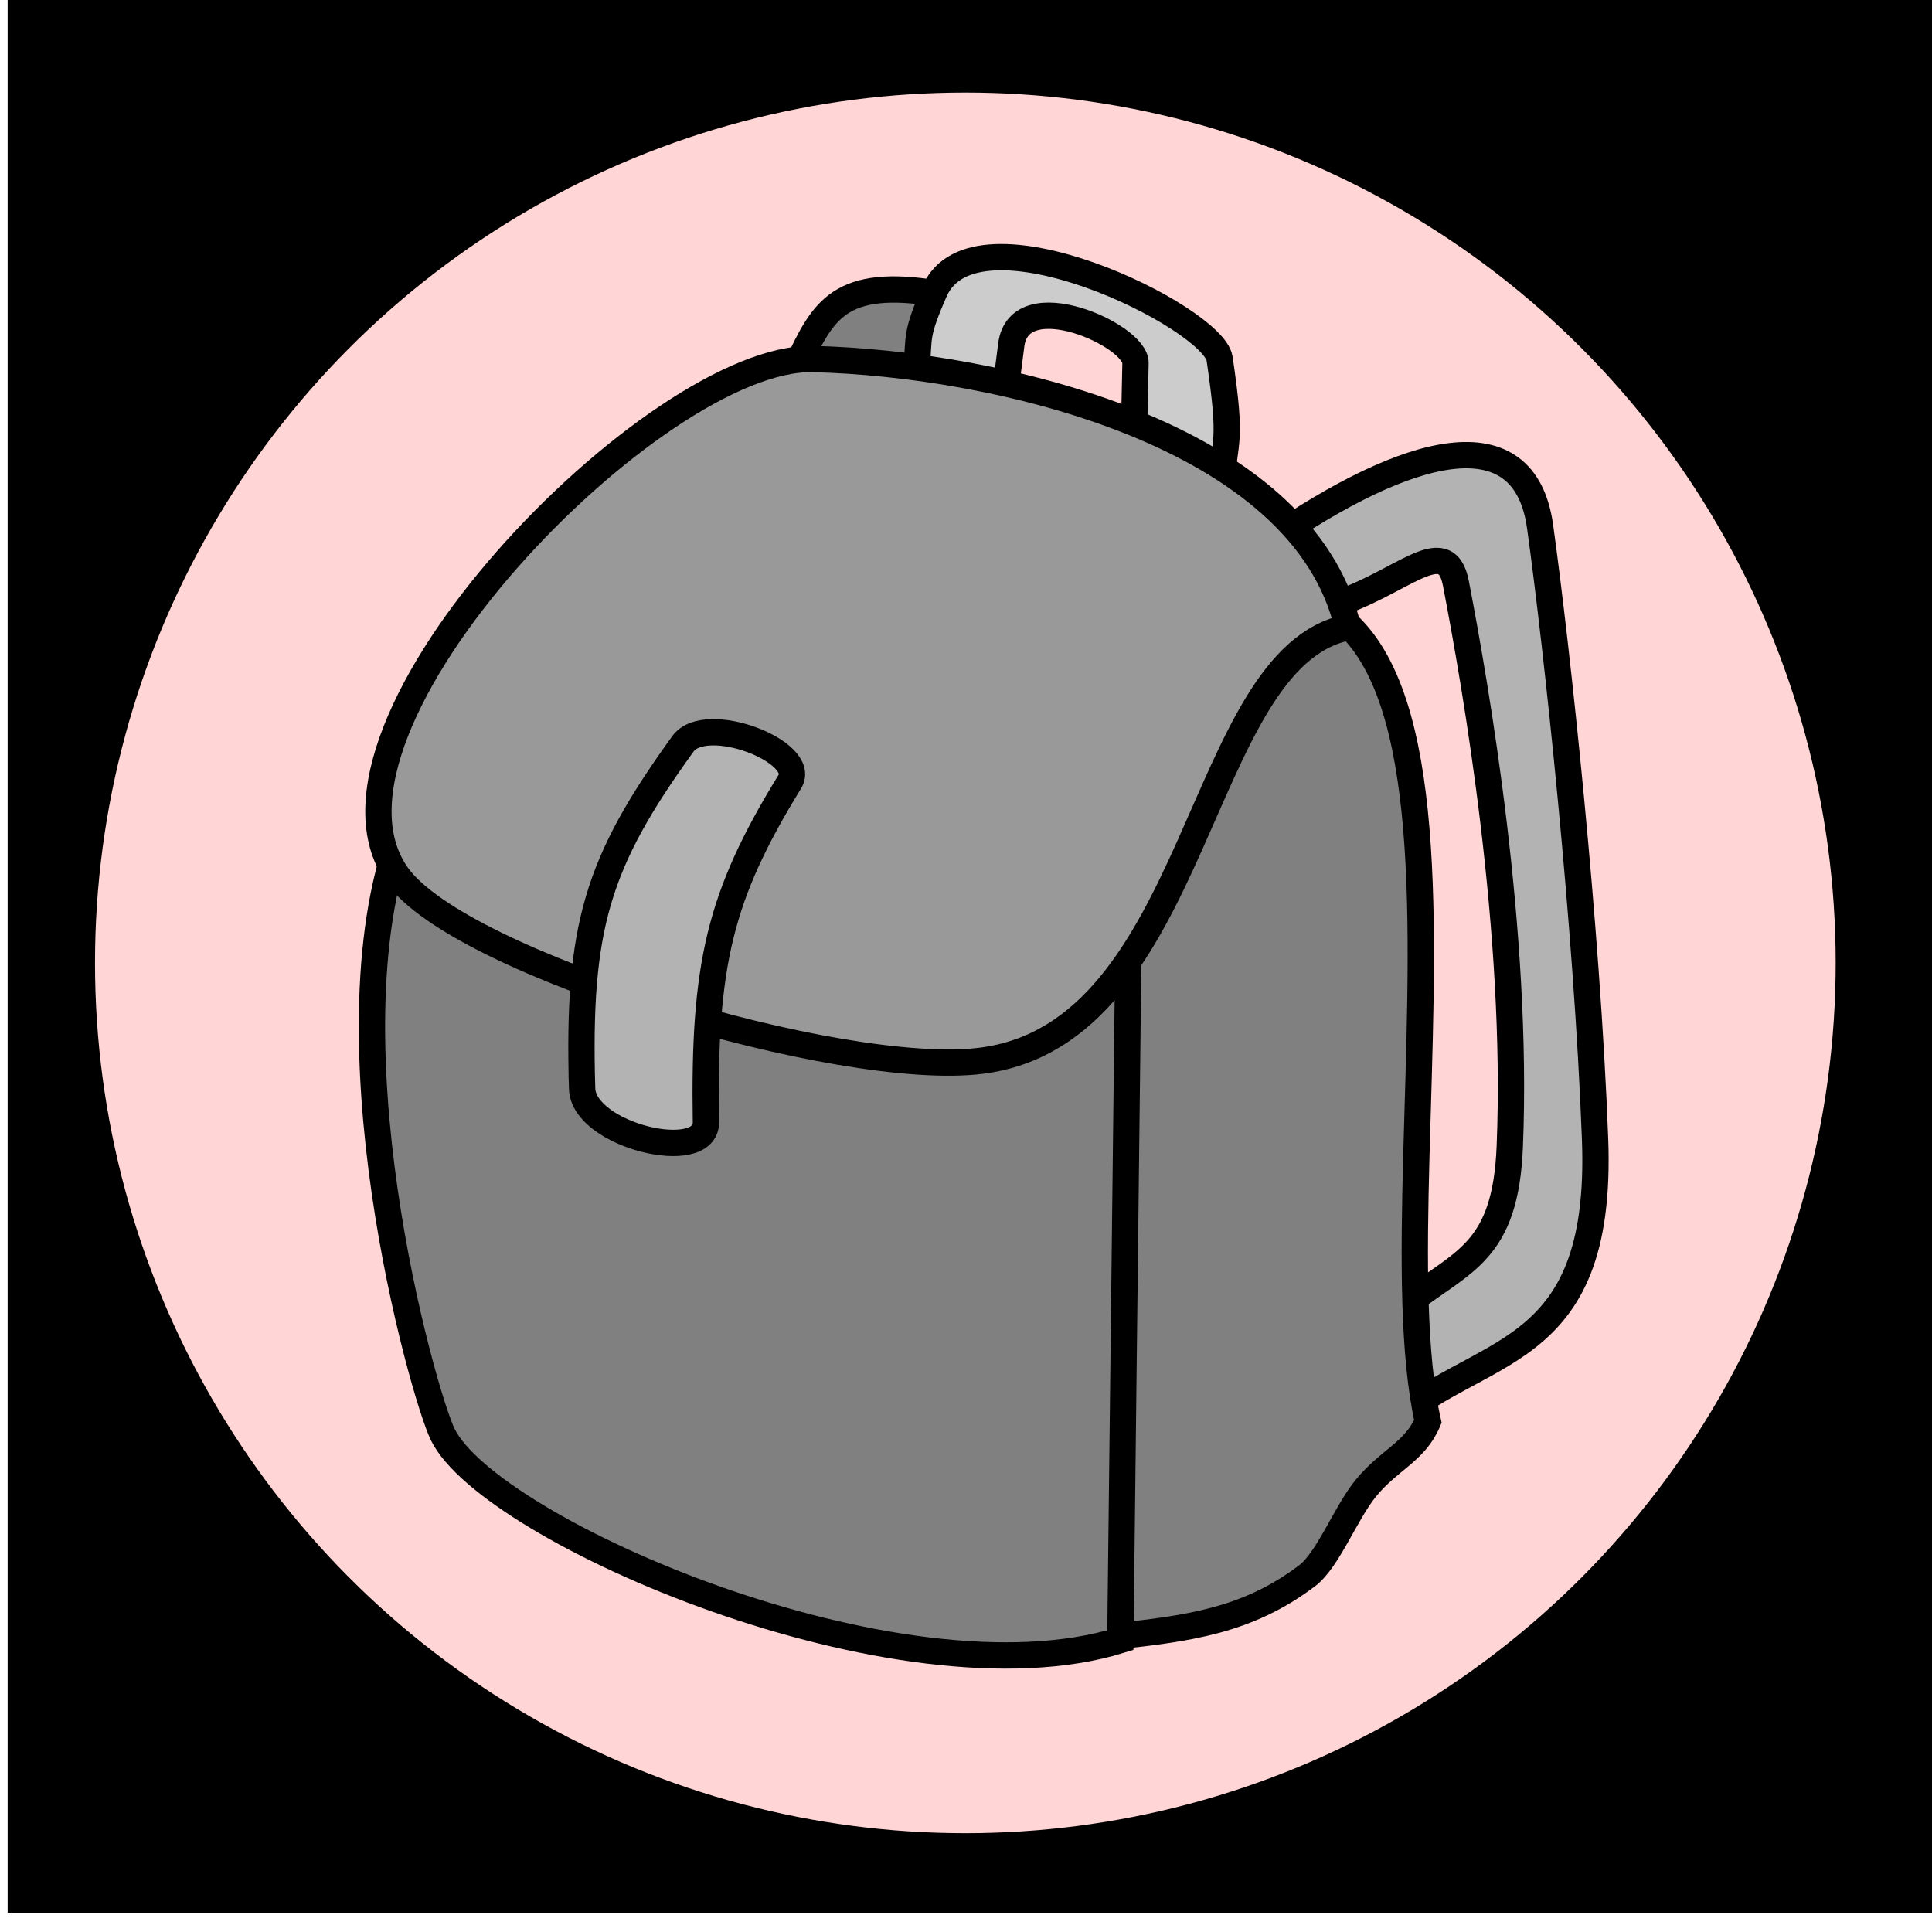 <?xml version="1.0" encoding="UTF-8" standalone="no"?>
<!-- Created with Inkscape (http://www.inkscape.org/) -->

<svg
   xmlns:dc="http://purl.org/dc/elements/1.1/"
   xmlns:cc="http://creativecommons.org/ns#"
   xmlns:rdf="http://www.w3.org/1999/02/22-rdf-syntax-ns#"
   xmlns:svg="http://www.w3.org/2000/svg"
   xmlns="http://www.w3.org/2000/svg"
   xmlns:sodipodi="http://sodipodi.sourceforge.net/DTD/sodipodi-0.dtd"
   xmlns:inkscape="http://www.inkscape.org/namespaces/inkscape"
   width="100%"
   height="100%"
   viewBox="0 0 64 64"
   id="svg4311"
   version="1.1"
   inkscape:version="0.91 r13725"
   sodipodi:docname="itemsOnFloor.svg">
  <defs
     id="defs4313">
    <inkscape:path-effect
       effect="powerstroke"
       id="path-effect4155"
       is_visible="true"
       offset_points="0.928,1.289"
       sort_points="true"
       interpolator_type="Linear"
       interpolator_beta="0.2"
       start_linecap_type="zerowidth"
       linejoin_type="round"
       miter_limit="4"
       end_linecap_type="zerowidth"
       cusp_linecap_type="round" />
    <inkscape:path-effect
       effect="powerstroke"
       id="path-effect4151"
       is_visible="true"
       offset_points="0,0.5"
       sort_points="true"
       interpolator_type="CubicBezierJohan"
       interpolator_beta="0.2"
       start_linecap_type="zerowidth"
       linejoin_type="round"
       miter_limit="4"
       end_linecap_type="zerowidth"
       cusp_linecap_type="round" />
    <inkscape:path-effect
       effect="powerstroke"
       id="path-effect4147"
       is_visible="true"
       offset_points="0,0.5"
       sort_points="true"
       interpolator_type="CubicBezierJohan"
       interpolator_beta="0.2"
       start_linecap_type="zerowidth"
       linejoin_type="round"
       miter_limit="4"
       end_linecap_type="zerowidth"
       cusp_linecap_type="round" />
    <inkscape:path-effect
       effect="powerstroke"
       id="path-effect4183"
       is_visible="true"
       offset_points="0.238,0.518"
       sort_points="true"
       interpolator_type="Linear"
       interpolator_beta="0.2"
       start_linecap_type="zerowidth"
       linejoin_type="round"
       miter_limit="4"
       end_linecap_type="zerowidth"
       cusp_linecap_type="round" />
  </defs>
  <sodipodi:namedview
     id="base"
     pagecolor="#ffffff"
     bordercolor="#666666"
     borderopacity="1.0"
     inkscape:pageopacity="0.0"
     inkscape:pageshadow="2"
     inkscape:zoom="7.9195959"
     inkscape:cx="44.882617"
     inkscape:cy="40.201037"
     inkscape:document-units="px"
     inkscape:current-layer="layer5"
     showgrid="false"
     units="px"
     inkscape:window-width="2560"
     inkscape:window-height="1388"
     inkscape:window-x="-8"
     inkscape:window-y="-8"
     inkscape:window-maximized="1" />
  <g
     inkscape:groupmode="layer"
     id="layer5"
     inkscape:label="Stage5"
     style="display:inline;opacity:1">
    <flowRoot
       xml:space="preserve"
       id="flowRoot4156"
       style="fill:black;stroke:none;stroke-opacity:1;stroke-width:1px;stroke-linejoin:miter;stroke-linecap:butt;fill-opacity:1;font-family:sans-serif;font-style:normal;font-weight:normal;font-size:40px;line-height:125%;letter-spacing:0px;word-spacing:0px"><flowRegion
         id="flowRegion4158"><rect
           id="rect4160"
           width="42.679"
           height="44.068"
           x="6.566"
           y="11.22" /></flowRegion><flowPara
         id="flowPara4162" /></flowRoot>    <flowRoot
       xml:space="preserve"
       id="flowRoot4168"
       style="fill:black;stroke:none;stroke-opacity:1;stroke-width:1px;stroke-linejoin:miter;stroke-linecap:butt;fill-opacity:1;font-family:sans-serif;font-style:normal;font-weight:normal;font-size:40px;line-height:125%;letter-spacing:0px;word-spacing:0px"><flowRegion
         id="flowRegion4170"><rect
           id="rect4172"
           width="63.766"
           height="63.64"
           x="0.253"
           y="-0.271" /></flowRegion><flowPara
         id="flowPara4174" /></flowRoot>    <ellipse
       style="color:#000000;clip-rule:nonzero;display:inline;overflow:visible;visibility:visible;opacity:1;isolation:auto;mix-blend-mode:normal;color-interpolation:sRGB;color-interpolation-filters:linearRGB;solid-color:#000000;solid-opacity:1;fill:#ffd5d5;fill-opacity:1;fill-rule:evenodd;stroke:#000000;stroke-width:2;stroke-linecap:butt;stroke-linejoin:miter;stroke-miterlimit:4;stroke-dasharray:none;stroke-dashoffset:0;stroke-opacity:1;color-rendering:auto;image-rendering:auto;shape-rendering:auto;text-rendering:auto;enable-background:accumulate"
       id="path4184"
       cx="31.978"
       cy="31.896"
       rx="29.831"
       ry="29.831" />
    <g
       transform="matrix(0.774,0,0,0.774,7.046,6.951)"
       style="display:inline"
       id="g4140">
      <path
         sodipodi:nodetypes="ccssccssc"
         inkscape:connector-curvature="0"
         id="path4154"
         d="m 51.163,46.787 -0.954,5.366 C 54.056,48.493 59.528,49.529 59.164,39.78 58.825,30.718 57.539,18.796 56.811,13.557 56.142,8.748 51.144,10.111 45.214,14.196 l 2.598,2.757 c 2.985,-0.867 4.957,-3.242 5.394,-0.973 0.869,4.515 2.684,14.956 2.307,24.122 -0.185,4.513 -2,4.866 -4.351,6.685 z"
         style="fill:#b3b3b3;fill-rule:evenodd;stroke:#000000;stroke-width:1.126px;stroke-linecap:butt;stroke-linejoin:miter;stroke-opacity:1" />
      <path
         sodipodi:nodetypes="cccssc"
         inkscape:connector-curvature="0"
         id="path4152"
         d="m 38.423,61.075 c 0.39,-14.335 -0.057,-28.67 1.197,-43.005 17.907,-9.068 9.839,22.376 12.388,33.785 -0.552,1.305 -1.652,1.629 -2.652,2.853 -0.872,1.067 -1.619,3.071 -2.514,3.749 -2.564,1.943 -5.106,2.269 -8.418,2.619 z"
         style="fill:#808080;fill-rule:evenodd;stroke:#000000;stroke-width:1.126px;stroke-linecap:butt;stroke-linejoin:miter;stroke-opacity:1" />
      <path
         sodipodi:nodetypes="csccc"
         inkscape:connector-curvature="0"
         id="path4148"
         d="M 8.228,26.234 C 4.606,35.104 8.996,50.682 9.847,52.418 11.862,56.528 29.367,64.149 38.846,61.216 l 0.352,-30.336 C 32.012,39.454 13.087,29.423 8.228,26.234 Z"
         style="fill:#808080;fill-rule:evenodd;stroke:#000000;stroke-width:1.126px;stroke-linecap:butt;stroke-linejoin:miter;stroke-opacity:1" />
      <path
         sodipodi:nodetypes="cccc"
         inkscape:connector-curvature="0"
         id="path4158"
         d="M 25.231,6.201 C 26.287,4.02 27.192,2.752 31.949,3.762 L 34.189,12.123 Z"
         style="fill:#808080;fill-rule:evenodd;stroke:#000000;stroke-width:1.126px;stroke-linecap:butt;stroke-linejoin:miter;stroke-opacity:1" />
      <path
         sodipodi:nodetypes="cssccsscc"
         inkscape:connector-curvature="0"
         id="path4156"
         d="m 30.128,6.72 c 0.119,-1.295 -0.061,-1.355 0.771,-3.245 1.72,-3.907 11.934,1.122 12.196,2.899 0.553,3.754 0.216,3.29 0.05,5.607 C 41.69,11.535 40.882,11.159 39.428,9.645 L 39.495,6.555 C 39.52,5.367 34.521,3.119 34.178,5.777 L 33.929,7.705 Z"
         style="fill:#cccccc;fill-rule:evenodd;stroke:#000000;stroke-width:1.126px;stroke-linecap:butt;stroke-linejoin:miter;stroke-opacity:1" />
      <path
         sodipodi:nodetypes="ssscs"
         inkscape:connector-curvature="0"
         id="path4150"
         d="M 25.683,6.386 C 18.96,6.228 3.437,22.096 7.88,28.46 10.541,32.272 26.875,37.177 32.894,36.418 42.283,35.235 42.082,19.175 48.582,17.871 46.668,9.594 33.545,6.57 25.683,6.386 Z"
         style="fill:#999999;fill-rule:evenodd;stroke:#000000;stroke-width:1.126px;stroke-linecap:butt;stroke-linejoin:miter;stroke-opacity:1" />
      <path
         sodipodi:nodetypes="sssss"
         inkscape:connector-curvature="0"
         id="path4160"
         d="m 15.809,37.603 c 0.059,2.021 5.328,3.276 5.3,1.442 -0.105,-6.755 0.579,-9.671 3.59,-14.57 0.785,-1.278 -3.599,-2.969 -4.575,-1.619 -3.676,5.086 -4.516,7.83 -4.314,14.747 z"
         style="fill:#b3b3b3;fill-rule:evenodd;stroke:#000000;stroke-width:1.126px;stroke-linecap:butt;stroke-linejoin:miter;stroke-opacity:1" />
    </g>
  </g>
</svg>
